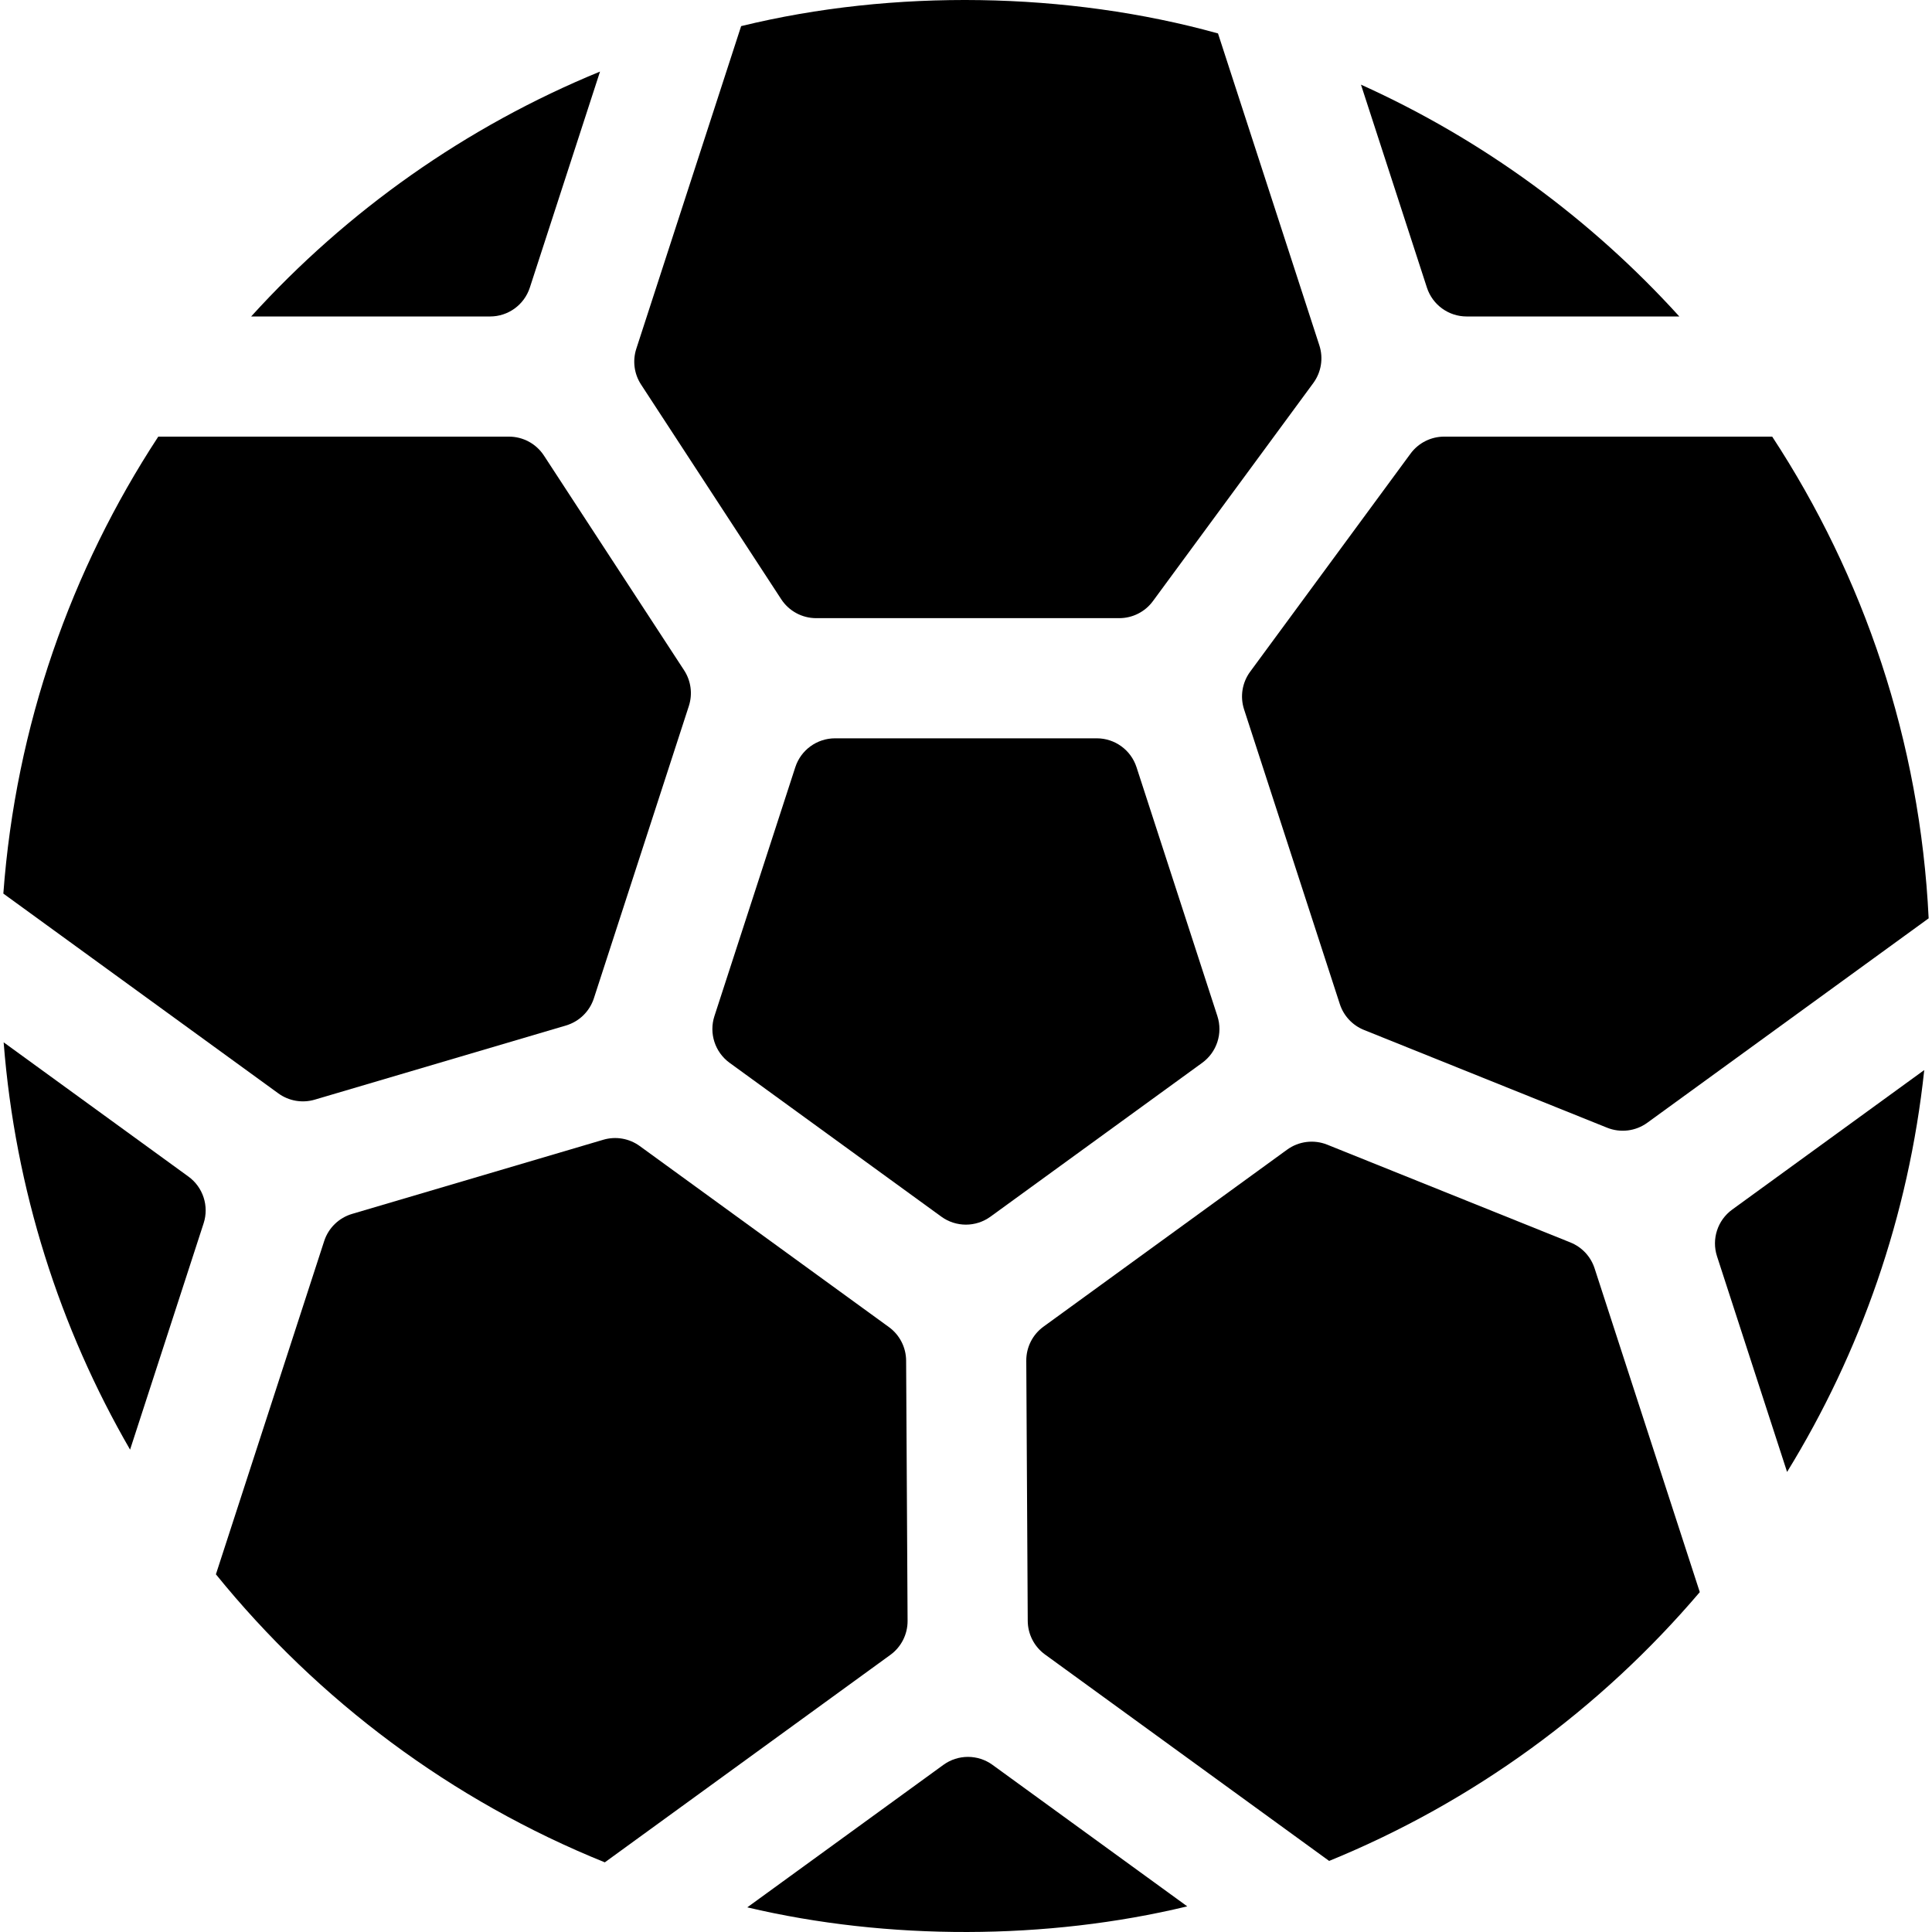 <svg id="Layer_1" enable-background="new 0 0 511.93 511.93" height="512" viewBox="0 0 511.93 511.93" width="512" xmlns="http://www.w3.org/2000/svg"><g><path d="m249.974 467.644-51.963 37.753c37.216 8.803 79.427 8.704 116.582-.262l-51.602-37.491c-3.881-2.82-9.136-2.82-13.017 0z"/><path d="m322.577 269.241-21.43-65.955c-1.482-4.562-5.734-7.651-10.531-7.651h-69.349c-4.797 0-9.048 3.089-10.531 7.651l-21.431 65.955c-1.482 4.562.141 9.56 4.022 12.38l56.105 40.763c3.881 2.82 9.136 2.82 13.017 0l56.105-40.763c3.882-2.82 5.506-7.818 4.023-12.38z"/><path d="m49.932 311.763-48.966-35.577c3.052 39.103 14.876 75.735 33.502 107.931l19.487-59.975c1.482-4.561-.142-9.559-4.023-12.379z"/><path d="m416.124 329.219-64.432-25.907c-3.536-1.422-7.556-.925-10.639 1.315l-64.551 46.899c-2.885 2.096-4.584 5.454-4.564 9.02l.387 68.945c.02 3.522 1.714 6.825 4.564 8.896l75.299 54.709c38.238-15.614 71.849-40.23 98.213-71.229l-27.877-85.797c-1.013-3.118-3.357-5.627-6.4-6.851z"/><path d="m240.486 429.48-.387-68.945c-.02-3.522-1.714-6.825-4.564-8.896l-66.03-47.973c-2.782-2.021-6.345-2.635-9.643-1.662l-66.566 19.65c-3.501 1.034-6.268 3.726-7.396 7.198l-28.69 88.298c27.122 33.474 62.506 59.952 103.049 76.322l75.663-54.972c2.885-2.096 4.584-5.454 4.564-9.02z"/><path d="m83.398 291.38 66.566-19.65c3.501-1.034 6.268-3.726 7.396-7.198l25.167-77.453c1.035-3.186.572-6.669-1.259-9.474l-37.138-56.889c-2.044-3.132-5.532-5.02-9.272-5.02h-92.918c-23.108 35.266-37.763 76.586-41.054 121.08l72.869 52.943c2.782 2.021 6.345 2.635 9.643 1.661z"/><path d="m169.861 101.887 37.138 56.889c2.044 3.132 5.532 5.02 9.272 5.02h80.302c3.522 0 6.834-1.675 8.92-4.513l42.493-57.781c2.113-2.874 2.713-6.589 1.611-9.982l-26.859-82.661c-39.868-11.081-86.006-11.812-126.358-1.937l-27.778 85.491c-1.035 3.186-.572 6.669 1.259 9.474z"/><path d="m140.392 76.206 18.599-57.239c-35.516 14.564-67.039 36.888-92.442 64.89h63.313c4.796 0 9.048-3.089 10.53-7.651z"/><path d="m329.647 187.97 25.372 78.087c1.013 3.119 3.357 5.628 6.4 6.852l64.432 25.907c3.536 1.422 7.556.925 10.639-1.315l74.554-54.167c-2.279-46.99-17.216-90.644-41.455-127.639h-86.918c-3.522 0-6.834 1.675-8.92 4.513l-42.493 57.781c-2.114 2.873-2.713 6.588-1.611 9.981z"/><path d="m454.966 332.887 18.565 57.138c19.435-31.603 32.203-67.752 36.346-106.49l-50.888 36.973c-3.882 2.819-5.505 7.817-4.023 12.379z"/><path d="m388.627 83.857h56.353c-23.46-25.86-52.134-46.888-84.357-61.426l17.473 53.775c1.482 4.562 5.734 7.651 10.531 7.651z"/></g></svg>